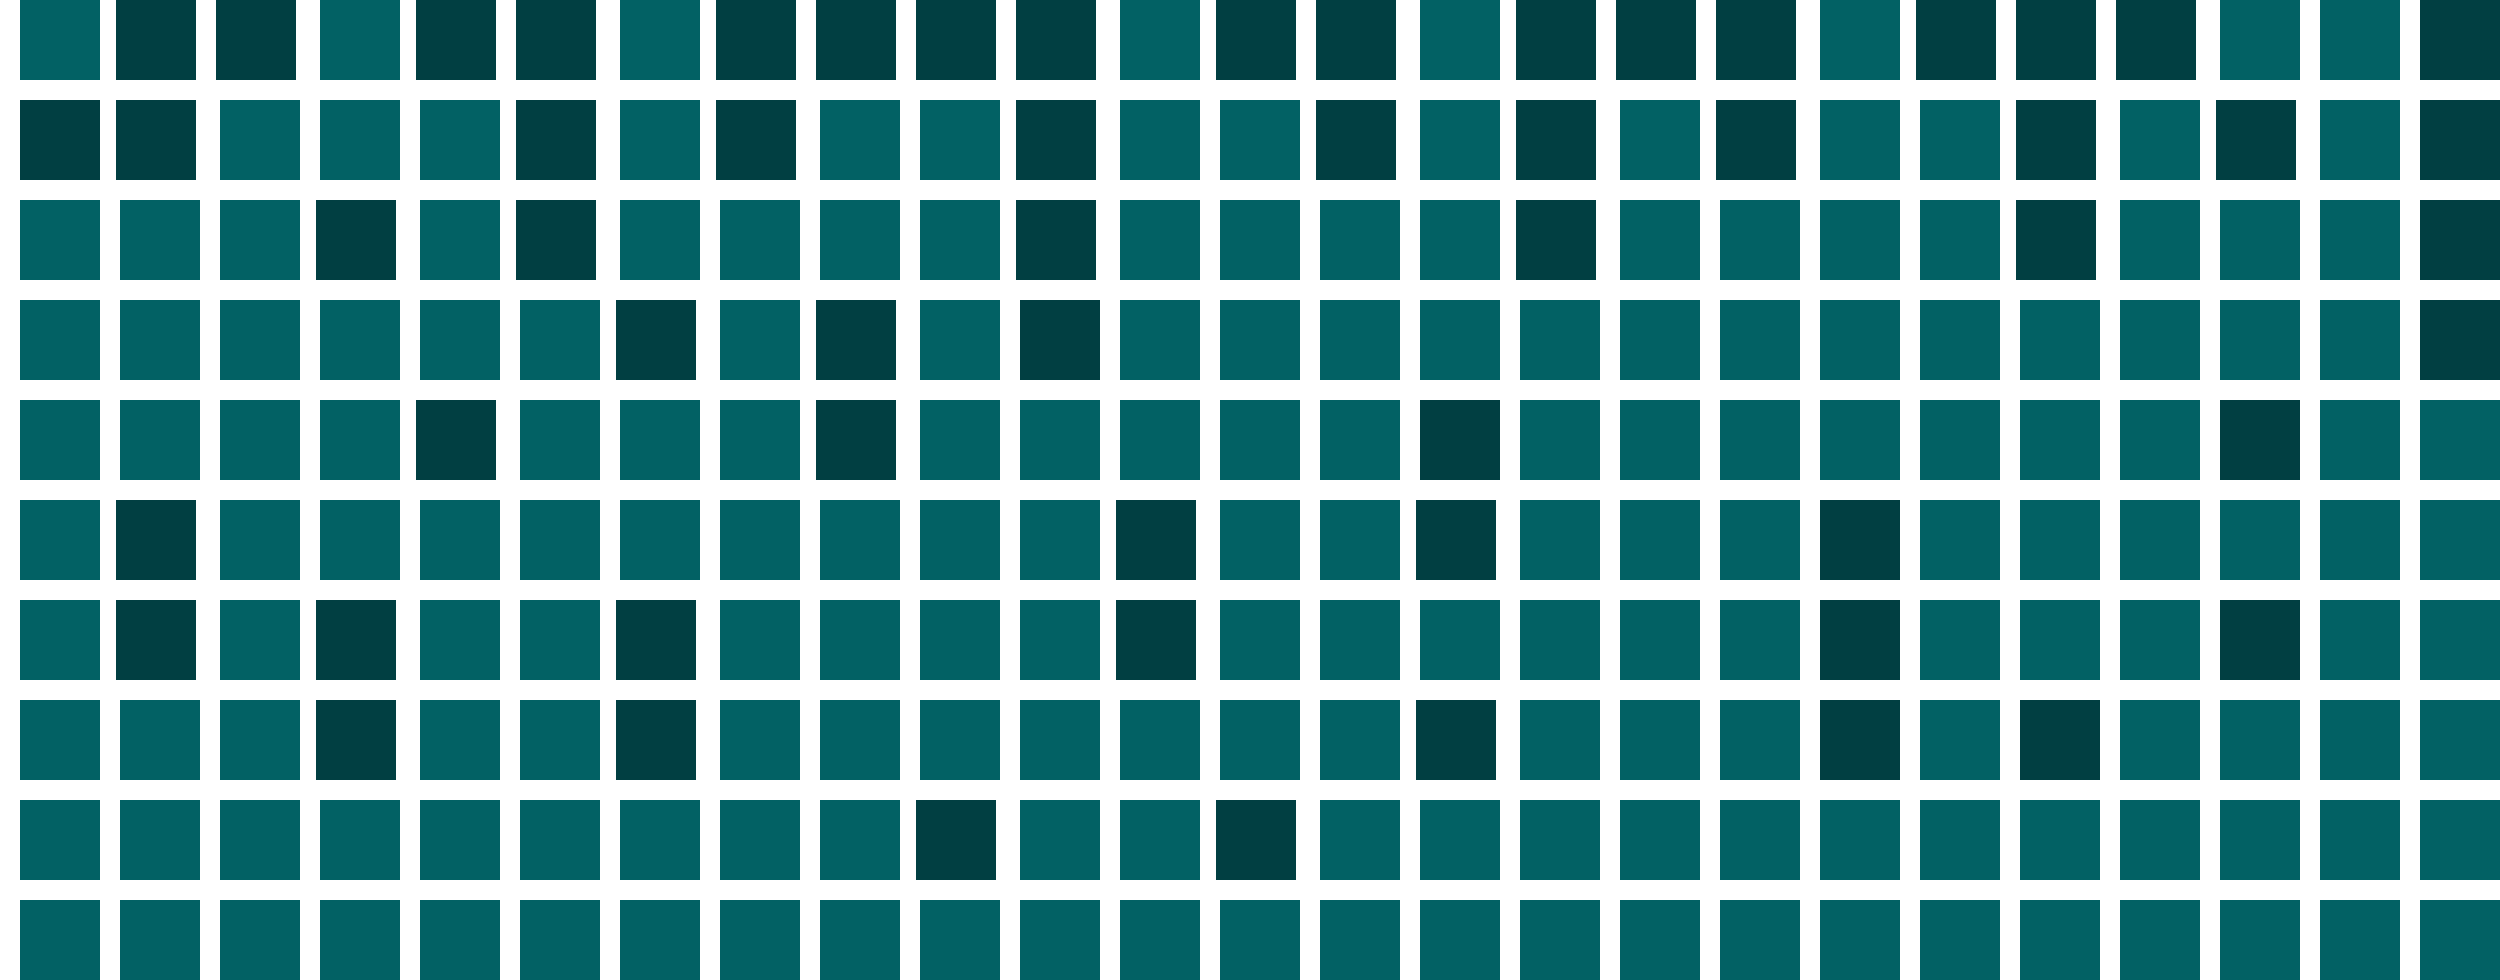<?xml version="1.0"?>
<svg width="625" height="245" xmlns="http://www.w3.org/2000/svg" xmlns:svg="http://www.w3.org/2000/svg">
 <!-- Created with SVG-edit - http://svg-edit.googlecode.com/ -->
 <!--base color: rgb(2, 97, 100) or #026164 -->
 <g>
  <title>Layer 1</title>
  <!-- ROW 1 -->
  <rect id="svg_1" fill="#026164" stroke-width="0" x="5" y="0" width="20" height="20" stroke="#000000"/>
  <rect id="svg_2" fill="#013f42" stroke-width="0" x="29" y="0" width="20" height="20" stroke="#000000"/>
  <rect id="svg_3" fill="#013f42" stroke-width="0" x="54" y="0" width="20" height="20" stroke="#000000"/>
  <rect id="svg_4" fill="#026164" stroke-width="0" x="80" y="0" width="20" height="20" stroke="#000000"/>
  <rect id="svg_5" fill="#013f42" stroke-width="0" x="104" y="0" width="20" height="20" stroke="#000000"/>
  <rect id="svg_6" fill="#013f42" stroke-width="0" x="129" y="0" width="20" height="20" stroke="#000000"/>
  <rect id="svg_7" fill="#026164" stroke-width="0" x="155" y="0" width="20" height="20" stroke="#000000"/>
  <rect id="svg_8" fill="#013f42" stroke-width="0" x="179" y="0" width="20" height="20" stroke="#000000"/>
  <rect id="svg_9" fill="#013f42" stroke-width="0" x="204" y="0" width="20" height="20" stroke="#000000"/>
  <rect id="svg_10" fill="#013f42" stroke-width="0" x="229" y="0" width="20" height="20" stroke="#000000"/>
  <rect id="svg_11" fill="#013f42" stroke-width="0" x="254" y="0" width="20" height="20" stroke="#000000"/>
  <rect id="svg_12" fill="#026164" stroke-width="0" x="280" y="0" width="20" height="20" stroke="#000000"/>
  <rect id="svg_13" fill="#013f42" stroke-width="0" x="304" y="0" width="20" height="20" stroke="#000000"/>
  <rect id="svg_14" fill="#013f42" stroke-width="0" x="329" y="0" width="20" height="20" stroke="#000000"/>
  <rect id="svg_15" fill="#026164" stroke-width="0" x="355" y="0" width="20" height="20" stroke="#000000"/>
  <rect id="svg_16" fill="#013f42" stroke-width="0" x="379" y="0" width="20" height="20" stroke="#000000"/>
  <rect id="svg_17" fill="#013f42" stroke-width="0" x="404" y="0" width="20" height="20" stroke="#000000"/>
  <rect id="svg_18" fill="#013f42" stroke-width="0" x="429" y="0" width="20" height="20" stroke="#000000"/>
  <rect id="svg_19" fill="#026164" stroke-width="0" x="455" y="0" width="20" height="20" stroke="#000000"/>
  <rect id="svg_20" fill="#013f42" stroke-width="0" x="479" y="0" width="20" height="20" stroke="#000000"/>
  <rect id="svg_21" fill="#013f42" stroke-width="0" x="504" y="0" width="20" height="20" stroke="#000000"/>
  <rect id="svg_22" fill="#013f42" stroke-width="0" x="529" y="0" width="20" height="20" stroke="#000000"/>
  <rect id="svg_23" fill="#026164" stroke-width="0" x="555" y="0" width="20" height="20" stroke="#000000"/>
  <rect id="svg_24" fill="#026164" stroke-width="0" x="580" y="0" width="20" height="20" stroke="#000000"/>
  <rect id="svg_25" fill="#013f42" stroke-width="0" x="605" y="0" width="20" height="20" stroke="#000000"/>
  <!-- ROW 2 -->
  <rect id="svg_26" fill="#013f42" stroke-width="0" x="5" y="25" width="20" height="20" stroke="#000000"/>
  <rect id="svg_27" fill="#013f42" stroke-width="0" x="29" y="25" width="20" height="20" stroke="#000000"/>
  <rect id="svg_28" fill="#026164" stroke-width="0" x="55" y="25" width="20" height="20" stroke="#000000"/>
  <rect id="svg_29" fill="#026164" stroke-width="0" x="80" y="25" width="20" height="20" stroke="#000000"/>
  <rect id="svg_30" fill="#026164" stroke-width="0" x="105" y="25" width="20" height="20" stroke="#000000"/>
  <rect id="svg_31" fill="#013f42" stroke-width="0" x="129" y="25" width="20" height="20" stroke="#000000"/>
  <rect id="svg_32" fill="#026164" stroke-width="0" x="155" y="25" width="20" height="20" stroke="#000000"/>
  <rect id="svg_33" fill="#013f42" stroke-width="0" x="179" y="25" width="20" height="20" stroke="#000000"/>
  <rect id="svg_34" fill="#026164" stroke-width="0" x="205" y="25" width="20" height="20" stroke="#000000"/>
  <rect id="svg_35" fill="#026164" stroke-width="0" x="230" y="25" width="20" height="20" stroke="#000000"/>
  <rect id="svg_36" fill="#013f42" stroke-width="0" x="254" y="25" width="20" height="20" stroke="#000000"/>
  <rect id="svg_37" fill="#026164" stroke-width="0" x="280" y="25" width="20" height="20" stroke="#000000"/>
  <rect id="svg_38" fill="#026164" stroke-width="0" x="305" y="25" width="20" height="20" stroke="#000000"/>
  <rect id="svg_39" fill="#013f42" stroke-width="0" x="329" y="25" width="20" height="20" stroke="#000000"/>
  <rect id="svg_40" fill="#026164" stroke-width="0" x="355" y="25" width="20" height="20" stroke="#000000"/>
  <rect id="svg_41" fill="#013f42" stroke-width="0" x="379" y="25" width="20" height="20" stroke="#000000"/>
  <rect id="svg_42" fill="#026164" stroke-width="0" x="405" y="25" width="20" height="20" stroke="#000000"/>
  <rect id="svg_43" fill="#013f42" stroke-width="0" x="429" y="25" width="20" height="20" stroke="#000000"/>
  <rect id="svg_44" fill="#026164" stroke-width="0" x="455" y="25" width="20" height="20" stroke="#000000"/>
  <rect id="svg_45" fill="#026164" stroke-width="0" x="480" y="25" width="20" height="20" stroke="#000000"/>
  <rect id="svg_46" fill="#013f42" stroke-width="0" x="504" y="25" width="20" height="20" stroke="#000000"/>
  <rect id="svg_47" fill="#026164" stroke-width="0" x="530" y="25" width="20" height="20" stroke="#000000"/>
  <rect id="svg_48" fill="#013f42" stroke-width="0" x="554" y="25" width="20" height="20" stroke="#000000"/>
  <rect id="svg_49" fill="#026164" stroke-width="0" x="580" y="25" width="20" height="20" stroke="#000000"/>
  <rect id="svg_50" fill="#013f42" stroke-width="0" x="605" y="25" width="20" height="20" stroke="#000000"/>
  <!-- ROW 3 -->
  <rect id="svg_51" fill="#026164" stroke-width="0" x="5" y="50" width="20" height="20" stroke="#000000"/>
  <rect id="svg_52" fill="#026164" stroke-width="0" x="30" y="50" width="20" height="20" stroke="#000000"/>
  <rect id="svg_53" fill="#026164" stroke-width="0" x="55" y="50" width="20" height="20" stroke="#000000"/>
  <rect id="svg_54" fill="#013f42" stroke-width="0" x="79" y="50" width="20" height="20" stroke="#000000"/>
  <rect id="svg_55" fill="#026164" stroke-width="0" x="105" y="50" width="20" height="20" stroke="#000000"/>
  <rect id="svg_56" fill="#013f42" stroke-width="0" x="129" y="50" width="20" height="20" stroke="#000000"/>
  <rect id="svg_57" fill="#026164" stroke-width="0" x="155" y="50" width="20" height="20" stroke="#000000"/>
  <rect id="svg_58" fill="#026164" stroke-width="0" x="180" y="50" width="20" height="20" stroke="#000000"/>
  <rect id="svg_59" fill="#026164" stroke-width="0" x="205" y="50" width="20" height="20" stroke="#000000"/>
  <rect id="svg_60" fill="#026164" stroke-width="0" x="230" y="50" width="20" height="20" stroke="#000000"/>
  <rect id="svg_61" fill="#013f42" stroke-width="0" x="254" y="50" width="20" height="20" stroke="#000000"/>
  <rect id="svg_62" fill="#026164" stroke-width="0" x="280" y="50" width="20" height="20" stroke="#000000"/>
  <rect id="svg_63" fill="#026164" stroke-width="0" x="305" y="50" width="20" height="20" stroke="#000000"/>
  <rect id="svg_64" fill="#026164" stroke-width="0" x="330" y="50" width="20" height="20" stroke="#000000"/>
  <rect id="svg_65" fill="#026164" stroke-width="0" x="355" y="50" width="20" height="20" stroke="#000000"/>
  <rect id="svg_66" fill="#013f42" stroke-width="0" x="379" y="50" width="20" height="20" stroke="#000000"/>
  <rect id="svg_67" fill="#026164" stroke-width="0" x="405" y="50" width="20" height="20" stroke="#000000"/>
  <rect id="svg_68" fill="#026164" stroke-width="0" x="430" y="50" width="20" height="20" stroke="#000000"/>
  <rect id="svg_69" fill="#026164" stroke-width="0" x="455" y="50" width="20" height="20" stroke="#000000"/>
  <rect id="svg_70" fill="#026164" stroke-width="0" x="480" y="50" width="20" height="20" stroke="#000000"/>
  <rect id="svg_71" fill="#013f42" stroke-width="0" x="504" y="50" width="20" height="20" stroke="#000000"/>
  <rect id="svg_72" fill="#026164" stroke-width="0" x="530" y="50" width="20" height="20" stroke="#000000"/>
  <rect id="svg_73" fill="#026164" stroke-width="0" x="555" y="50" width="20" height="20" stroke="#000000"/>
  <rect id="svg_74" fill="#026164" stroke-width="0" x="580" y="50" width="20" height="20" stroke="#000000"/>
  <rect id="svg_75" fill="#013f42" stroke-width="0" x="605" y="50" width="20" height="20" stroke="#000000"/>
  <!-- ROW 4 -->
  <rect id="svg_76" fill="#026164" stroke-width="0" x="5" y="75" width="20" height="20" stroke="#000000"/>
  <rect id="svg_77" fill="#026164" stroke-width="0" x="30" y="75" width="20" height="20" stroke="#000000"/>
  <rect id="svg_78" fill="#026164" stroke-width="0" x="55" y="75" width="20" height="20" stroke="#000000"/>
  <rect id="svg_79" fill="#026164" stroke-width="0" x="80" y="75" width="20" height="20" stroke="#000000"/>
  <rect id="svg_80" fill="#026164" stroke-width="0" x="105" y="75" width="20" height="20" stroke="#000000"/>
  <rect id="svg_81" fill="#026164" stroke-width="0" x="130" y="75" width="20" height="20" stroke="#000000"/>
  <rect id="svg_82" fill="#013f42" stroke-width="0" x="154" y="75" width="20" height="20" stroke="#000000"/>
  <rect id="svg_83" fill="#026164" stroke-width="0" x="180" y="75" width="20" height="20" stroke="#000000"/>
  <rect id="svg_84" fill="#013f42" stroke-width="0" x="204" y="75" width="20" height="20" stroke="#000000"/>
  <rect id="svg_85" fill="#026164" stroke-width="0" x="230" y="75" width="20" height="20" stroke="#000000"/>
  <rect id="svg_86" fill="#013f42" stroke-width="0" x="255" y="75" width="20" height="20" stroke="#000000"/>
  <rect id="svg_87" fill="#026164" stroke-width="0" x="280" y="75" width="20" height="20" stroke="#000000"/>
  <rect id="svg_88" fill="#026164" stroke-width="0" x="305" y="75" width="20" height="20" stroke="#000000"/>
  <rect id="svg_89" fill="#026164" stroke-width="0" x="330" y="75" width="20" height="20" stroke="#000000"/>
  <rect id="svg_90" fill="#026164" stroke-width="0" x="355" y="75" width="20" height="20" stroke="#000000"/>
  <rect id="svg_91" fill="#026164" stroke-width="0" x="380" y="75" width="20" height="20" stroke="#000000"/>
  <rect id="svg_92" fill="#026164" stroke-width="0" x="405" y="75" width="20" height="20" stroke="#000000"/>
  <rect id="svg_93" fill="#026164" stroke-width="0" x="430" y="75" width="20" height="20" stroke="#000000"/>
  <rect id="svg_94" fill="#026164" stroke-width="0" x="455" y="75" width="20" height="20" stroke="#000000"/>
  <rect id="svg_95" fill="#026164" stroke-width="0" x="480" y="75" width="20" height="20" stroke="#000000"/>
  <rect id="svg_96" fill="#026164" stroke-width="0" x="505" y="75" width="20" height="20" stroke="#000000"/>
  <rect id="svg_97" fill="#026164" stroke-width="0" x="530" y="75" width="20" height="20" stroke="#000000"/>
  <rect id="svg_98" fill="#026164" stroke-width="0" x="555" y="75" width="20" height="20" stroke="#000000"/>
  <rect id="svg_99" fill="#026164" stroke-width="0" x="580" y="75" width="20" height="20" stroke="#000000"/>
  <rect id="svg_100" fill="#013f42" stroke-width="0" x="605" y="75" width="20" height="20" stroke="#000000"/>
  <!-- ROW 5 -->
  <rect id="svg_101" fill="#026164" stroke-width="0" x="5" y="100" width="20" height="20" stroke="#000000"/>
  <rect id="svg_102" fill="#026164" stroke-width="0" x="30" y="100" width="20" height="20" stroke="#000000"/>
  <rect id="svg_103" fill="#026164" stroke-width="0" x="55" y="100" width="20" height="20" stroke="#000000"/>
  <rect id="svg_104" fill="#026164" stroke-width="0" x="80" y="100" width="20" height="20" stroke="#000000"/>
  <rect id="svg_105" fill="#013f42" stroke-width="0" x="104" y="100" width="20" height="20" stroke="#000000"/>
  <rect id="svg_106" fill="#026164" stroke-width="0" x="130" y="100" width="20" height="20" stroke="#000000"/>
  <rect id="svg_107" fill="#026164" stroke-width="0" x="155" y="100" width="20" height="20" stroke="#000000"/>
  <rect id="svg_108" fill="#026164" stroke-width="0" x="180" y="100" width="20" height="20" stroke="#000000"/>
  <rect id="svg_109" fill="#013f42" stroke-width="0" x="204" y="100" width="20" height="20" stroke="#000000"/>
  <rect id="svg_110" fill="#026164" stroke-width="0" x="230" y="100" width="20" height="20" stroke="#000000"/>
  <rect id="svg_111" fill="#026164" stroke-width="0" x="255" y="100" width="20" height="20" stroke="#000000"/>
  <rect id="svg_112" fill="#026164" stroke-width="0" x="280" y="100" width="20" height="20" stroke="#000000"/>
  <rect id="svg_113" fill="#026164" stroke-width="0" x="305" y="100" width="20" height="20" stroke="#000000"/>
  <rect id="svg_114" fill="#026164" stroke-width="0" x="330" y="100" width="20" height="20" stroke="#000000"/>
  <rect id="svg_115" fill="#013f42" stroke-width="0" x="355" y="100" width="20" height="20" stroke="#000000"/>
  <rect id="svg_116" fill="#026164" stroke-width="0" x="380" y="100" width="20" height="20" stroke="#000000"/>
  <rect id="svg_117" fill="#026164" stroke-width="0" x="405" y="100" width="20" height="20" stroke="#000000"/>
  <rect id="svg_118" fill="#026164" stroke-width="0" x="430" y="100" width="20" height="20" stroke="#000000"/>
  <rect id="svg_119" fill="#026164" stroke-width="0" x="455" y="100" width="20" height="20" stroke="#000000"/>
  <rect id="svg_120" fill="#026164" stroke-width="0" x="480" y="100" width="20" height="20" stroke="#000000"/>
  <rect id="svg_121" fill="#026164" stroke-width="0" x="505" y="100" width="20" height="20" stroke="#000000"/>
  <rect id="svg_122" fill="#026164" stroke-width="0" x="530" y="100" width="20" height="20" stroke="#000000"/>
  <rect id="svg_123" fill="#013f42" stroke-width="0" x="555" y="100" width="20" height="20" stroke="#000000"/>
  <rect id="svg_124" fill="#026164" stroke-width="0" x="580" y="100" width="20" height="20" stroke="#000000"/>
  <rect id="svg_125" fill="#026164" stroke-width="0" x="605" y="100" width="20" height="20" stroke="#000000"/>
  <!-- ROW 6 -->
  <rect id="svg_126" fill="#026164" stroke-width="0" x="5" y="125" width="20" height="20" stroke="#000000"/>
  <rect id="svg_127" fill="#013f42" stroke-width="0" x="29" y="125" width="20" height="20" stroke="#000000"/>
  <rect id="svg_128" fill="#026164" stroke-width="0" x="55" y="125" width="20" height="20" stroke="#000000"/>
  <rect id="svg_129" fill="#026164" stroke-width="0" x="80" y="125" width="20" height="20" stroke="#000000"/>
  <rect id="svg_130" fill="#026164" stroke-width="0" x="105" y="125" width="20" height="20" stroke="#000000"/>
  <rect id="svg_131" fill="#026164" stroke-width="0" x="130" y="125" width="20" height="20" stroke="#000000"/>
  <rect id="svg_132" fill="#026164" stroke-width="0" x="155" y="125" width="20" height="20" stroke="#000000"/>
  <rect id="svg_133" fill="#026164" stroke-width="0" x="180" y="125" width="20" height="20" stroke="#000000"/>
  <rect id="svg_134" fill="#026164" stroke-width="0" x="205" y="125" width="20" height="20" stroke="#000000"/>
  <rect id="svg_135" fill="#026164" stroke-width="0" x="230" y="125" width="20" height="20" stroke="#000000"/>
  <rect id="svg_136" fill="#026164" stroke-width="0" x="255" y="125" width="20" height="20" stroke="#000000"/>
  <rect id="svg_137" fill="#013f42" stroke-width="0" x="279" y="125" width="20" height="20" stroke="#000000"/>
  <rect id="svg_138" fill="#026164" stroke-width="0" x="305" y="125" width="20" height="20" stroke="#000000"/>
  <rect id="svg_139" fill="#026164" stroke-width="0" x="330" y="125" width="20" height="20" stroke="#000000"/>
  <rect id="svg_140" fill="#013f42" stroke-width="0" x="354" y="125" width="20" height="20" stroke="#000000"/>
  <rect id="svg_141" fill="#026164" stroke-width="0" x="380" y="125" width="20" height="20" stroke="#000000"/>
  <rect id="svg_142" fill="#026164" stroke-width="0" x="405" y="125" width="20" height="20" stroke="#000000"/>
  <rect id="svg_143" fill="#026164" stroke-width="0" x="430" y="125" width="20" height="20" stroke="#000000"/>
  <rect id="svg_144" fill="#013f42" stroke-width="0" x="455" y="125" width="20" height="20" stroke="#000000"/>
  <rect id="svg_145" fill="#026164" stroke-width="0" x="480" y="125" width="20" height="20" stroke="#000000"/>
  <rect id="svg_146" fill="#026164" stroke-width="0" x="505" y="125" width="20" height="20" stroke="#000000"/>
  <rect id="svg_147" fill="#026164" stroke-width="0" x="530" y="125" width="20" height="20" stroke="#000000"/>
  <rect id="svg_148" fill="#026164" stroke-width="0" x="555" y="125" width="20" height="20" stroke="#000000"/>
  <rect id="svg_149" fill="#026164" stroke-width="0" x="580" y="125" width="20" height="20" stroke="#000000"/>
  <rect id="svg_150" fill="#026164" stroke-width="0" x="605" y="125" width="20" height="20" stroke="#000000"/>
  <!-- ROW 7 -->
  <rect id="svg_151" fill="#026164" stroke-width="0" x="5" y="150" width="20" height="20" stroke="#000000"/>
  <rect id="svg_152" fill="#013f42" stroke-width="0" x="29" y="150" width="20" height="20" stroke="#000000"/>
  <rect id="svg_153" fill="#026164" stroke-width="0" x="55" y="150" width="20" height="20" stroke="#000000"/>
  <rect id="svg_154" fill="#013f42" stroke-width="0" x="79" y="150" width="20" height="20" stroke="#000000"/>
  <rect id="svg_155" fill="#026164" stroke-width="0" x="105" y="150" width="20" height="20" stroke="#000000"/>
  <rect id="svg_156" fill="#026164" stroke-width="0" x="130" y="150" width="20" height="20" stroke="#000000"/>
  <rect id="svg_157" fill="#013f42" stroke-width="0" x="154" y="150" width="20" height="20" stroke="#000000"/>
  <rect id="svg_158" fill="#026164" stroke-width="0" x="180" y="150" width="20" height="20" stroke="#000000"/>
  <rect id="svg_159" fill="#026164" stroke-width="0" x="205" y="150" width="20" height="20" stroke="#000000"/>
  <rect id="svg_160" fill="#026164" stroke-width="0" x="230" y="150" width="20" height="20" stroke="#000000"/>
  <rect id="svg_161" fill="#026164" stroke-width="0" x="255" y="150" width="20" height="20" stroke="#000000"/>
  <rect id="svg_162" fill="#013f42" stroke-width="0" x="279" y="150" width="20" height="20" stroke="#000000"/>
  <rect id="svg_163" fill="#026164" stroke-width="0" x="305" y="150" width="20" height="20" stroke="#000000"/>
  <rect id="svg_164" fill="#026164" stroke-width="0" x="330" y="150" width="20" height="20" stroke="#000000"/>
  <rect id="svg_165" fill="#026164" stroke-width="0" x="355" y="150" width="20" height="20" stroke="#000000"/>
  <rect id="svg_166" fill="#026164" stroke-width="0" x="380" y="150" width="20" height="20" stroke="#000000"/>
  <rect id="svg_167" fill="#026164" stroke-width="0" x="405" y="150" width="20" height="20" stroke="#000000"/>
  <rect id="svg_168" fill="#026164" stroke-width="0" x="430" y="150" width="20" height="20" stroke="#000000"/>
  <rect id="svg_169" fill="#013f42" stroke-width="0" x="455" y="150" width="20" height="20" stroke="#000000"/>
  <rect id="svg_170" fill="#026164" stroke-width="0" x="480" y="150" width="20" height="20" stroke="#000000"/>
  <rect id="svg_171" fill="#026164" stroke-width="0" x="505" y="150" width="20" height="20" stroke="#000000"/>
  <rect id="svg_172" fill="#026164" stroke-width="0" x="530" y="150" width="20" height="20" stroke="#000000"/>
  <rect id="svg_173" fill="#013f42" stroke-width="0" x="555" y="150" width="20" height="20" stroke="#000000"/>
  <rect id="svg_174" fill="#026164" stroke-width="0" x="580" y="150" width="20" height="20" stroke="#000000"/>
  <rect id="svg_175" fill="#026164" stroke-width="0" x="605" y="150" width="20" height="20" stroke="#000000"/>
  <!-- ROW 8 -->
  <rect id="svg_176" fill="#026164" stroke-width="0" x="5" y="175" width="20" height="20" stroke="#000000"/>
  <rect id="svg_177" fill="#026164" stroke-width="0" x="30" y="175" width="20" height="20" stroke="#000000"/>
  <rect id="svg_178" fill="#026164" stroke-width="0" x="55" y="175" width="20" height="20" stroke="#000000"/>
  <rect id="svg_179" fill="#013f42" stroke-width="0" x="79" y="175" width="20" height="20" stroke="#000000"/>
  <rect id="svg_180" fill="#026164" stroke-width="0" x="105" y="175" width="20" height="20" stroke="#000000"/>
  <rect id="svg_181" fill="#026164" stroke-width="0" x="130" y="175" width="20" height="20" stroke="#000000"/>
  <rect id="svg_182" fill="#013f42" stroke-width="0" x="154" y="175" width="20" height="20" stroke="#000000"/>
  <rect id="svg_183" fill="#026164" stroke-width="0" x="180" y="175" width="20" height="20" stroke="#000000"/>
  <rect id="svg_184" fill="#026164" stroke-width="0" x="205" y="175" width="20" height="20" stroke="#000000"/>
  <rect id="svg_185" fill="#026164" stroke-width="0" x="230" y="175" width="20" height="20" stroke="#000000"/>
  <rect id="svg_186" fill="#026164" stroke-width="0" x="255" y="175" width="20" height="20" stroke="#000000"/>
  <rect id="svg_187" fill="#026164" stroke-width="0" x="280" y="175" width="20" height="20" stroke="#000000"/>
  <rect id="svg_188" fill="#026164" stroke-width="0" x="305" y="175" width="20" height="20" stroke="#000000"/>
  <rect id="svg_189" fill="#026164" stroke-width="0" x="330" y="175" width="20" height="20" stroke="#000000"/>
  <rect id="svg_190" fill="#013f42" stroke-width="0" x="354" y="175" width="20" height="20" stroke="#000000"/>
  <rect id="svg_191" fill="#026164" stroke-width="0" x="380" y="175" width="20" height="20" stroke="#000000"/>
  <rect id="svg_192" fill="#026164" stroke-width="0" x="405" y="175" width="20" height="20" stroke="#000000"/>
  <rect id="svg_193" fill="#026164" stroke-width="0" x="430" y="175" width="20" height="20" stroke="#000000"/>
  <rect id="svg_194" fill="#013f42" stroke-width="0" x="455" y="175" width="20" height="20" stroke="#000000"/>
  <rect id="svg_195" fill="#026164" stroke-width="0" x="480" y="175" width="20" height="20" stroke="#000000"/>
  <rect id="svg_196" fill="#013f42" stroke-width="0" x="505" y="175" width="20" height="20" stroke="#000000"/>
  <rect id="svg_197" fill="#026164" stroke-width="0" x="530" y="175" width="20" height="20" stroke="#000000"/>
  <rect id="svg_198" fill="#026164" stroke-width="0" x="555" y="175" width="20" height="20" stroke="#000000"/>
  <rect id="svg_199" fill="#026164" stroke-width="0" x="580" y="175" width="20" height="20" stroke="#000000"/>
  <rect id="svg_200" fill="#026164" stroke-width="0" x="605" y="175" width="20" height="20" stroke="#000000"/>
  <!-- ROW 9 -->
  <rect id="svg_201" fill="#026164" stroke-width="0" x="5" y="200" width="20" height="20" stroke="#000000"/>
  <rect id="svg_202" fill="#026164" stroke-width="0" x="30" y="200" width="20" height="20" stroke="#000000"/>
  <rect id="svg_203" fill="#026164" stroke-width="0" x="55" y="200" width="20" height="20" stroke="#000000"/>
  <rect id="svg_204" fill="#026164" stroke-width="0" x="80" y="200" width="20" height="20" stroke="#000000"/>
  <rect id="svg_205" fill="#026164" stroke-width="0" x="105" y="200" width="20" height="20" stroke="#000000"/>
  <rect id="svg_206" fill="#026164" stroke-width="0" x="130" y="200" width="20" height="20" stroke="#000000"/>
  <rect id="svg_207" fill="#026164" stroke-width="0" x="155" y="200" width="20" height="20" stroke="#000000"/>
  <rect id="svg_208" fill="#026164" stroke-width="0" x="180" y="200" width="20" height="20" stroke="#000000"/>
  <rect id="svg_209" fill="#026164" stroke-width="0" x="205" y="200" width="20" height="20" stroke="#000000"/>
  <rect id="svg_210" fill="#013f42" stroke-width="0" x="229" y="200" width="20" height="20" stroke="#000000"/>
  <rect id="svg_211" fill="#026164" stroke-width="0" x="255" y="200" width="20" height="20" stroke="#000000"/>
  <rect id="svg_212" fill="#026164" stroke-width="0" x="280" y="200" width="20" height="20" stroke="#000000"/>
  <rect id="svg_213" fill="#013f42" stroke-width="0" x="304" y="200" width="20" height="20" stroke="#000000"/>
  <rect id="svg_214" fill="#026164" stroke-width="0" x="330" y="200" width="20" height="20" stroke="#000000"/>
  <rect id="svg_215" fill="#026164" stroke-width="0" x="355" y="200" width="20" height="20" stroke="#000000"/>
  <rect id="svg_216" fill="#026164" stroke-width="0" x="380" y="200" width="20" height="20" stroke="#000000"/>
  <rect id="svg_217" fill="#026164" stroke-width="0" x="405" y="200" width="20" height="20" stroke="#000000"/>
  <rect id="svg_218" fill="#026164" stroke-width="0" x="430" y="200" width="20" height="20" stroke="#000000"/>
  <rect id="svg_219" fill="#026164" stroke-width="0" x="455" y="200" width="20" height="20" stroke="#000000"/>
  <rect id="svg_220" fill="#026164" stroke-width="0" x="480" y="200" width="20" height="20" stroke="#000000"/>
  <rect id="svg_221" fill="#026164" stroke-width="0" x="505" y="200" width="20" height="20" stroke="#000000"/>
  <rect id="svg_222" fill="#026164" stroke-width="0" x="530" y="200" width="20" height="20" stroke="#000000"/>
  <rect id="svg_223" fill="#026164" stroke-width="0" x="555" y="200" width="20" height="20" stroke="#000000"/>
  <rect id="svg_224" fill="#026164" stroke-width="0" x="580" y="200" width="20" height="20" stroke="#000000"/>
  <rect id="svg_225" fill="#026164" stroke-width="0" x="605" y="200" width="20" height="20" stroke="#000000"/>
  <!-- ROW 10 -->
  <rect id="svg_226" fill="#026164" stroke-width="0" x="5" y="225" width="20" height="20" stroke="#000000"/>
  <rect id="svg_227" fill="#026164" stroke-width="0" x="30" y="225" width="20" height="20" stroke="#000000"/>
  <rect id="svg_228" fill="#026164" stroke-width="0" x="55" y="225" width="20" height="20" stroke="#000000"/>
  <rect id="svg_229" fill="#026164" stroke-width="0" x="80" y="225" width="20" height="20" stroke="#000000"/>
  <rect id="svg_230" fill="#026164" stroke-width="0" x="105" y="225" width="20" height="20" stroke="#000000"/>
  <rect id="svg_231" fill="#026164" stroke-width="0" x="130" y="225" width="20" height="20" stroke="#000000"/>
  <rect id="svg_232" fill="#026164" stroke-width="0" x="155" y="225" width="20" height="20" stroke="#000000"/>
  <rect id="svg_233" fill="#026164" stroke-width="0" x="180" y="225" width="20" height="20" stroke="#000000"/>
  <rect id="svg_234" fill="#026164" stroke-width="0" x="205" y="225" width="20" height="20" stroke="#000000"/>
  <rect id="svg_235" fill="#026164" stroke-width="0" x="230" y="225" width="20" height="20" stroke="#000000"/>
  <rect id="svg_236" fill="#026164" stroke-width="0" x="255" y="225" width="20" height="20" stroke="#000000"/>
  <rect id="svg_237" fill="#026164" stroke-width="0" x="280" y="225" width="20" height="20" stroke="#000000"/>
  <rect id="svg_238" fill="#026164" stroke-width="0" x="305" y="225" width="20" height="20" stroke="#000000"/>
  <rect id="svg_239" fill="#026164" stroke-width="0" x="330" y="225" width="20" height="20" stroke="#000000"/>
  <rect id="svg_240" fill="#026164" stroke-width="0" x="355" y="225" width="20" height="20" stroke="#000000"/>
  <rect id="svg_241" fill="#026164" stroke-width="0" x="380" y="225" width="20" height="20" stroke="#000000"/>
  <rect id="svg_242" fill="#026164" stroke-width="0" x="405" y="225" width="20" height="20" stroke="#000000"/>
  <rect id="svg_243" fill="#026164" stroke-width="0" x="430" y="225" width="20" height="20" stroke="#000000"/>
  <rect id="svg_244" fill="#026164" stroke-width="0" x="455" y="225" width="20" height="20" stroke="#000000"/>
  <rect id="svg_245" fill="#026164" stroke-width="0" x="480" y="225" width="20" height="20" stroke="#000000"/>
  <rect id="svg_246" fill="#026164" stroke-width="0" x="505" y="225" width="20" height="20" stroke="#000000"/>
  <rect id="svg_247" fill="#026164" stroke-width="0" x="530" y="225" width="20" height="20" stroke="#000000"/>
  <rect id="svg_248" fill="#026164" stroke-width="0" x="555" y="225" width="20" height="20" stroke="#000000"/>
  <rect id="svg_249" fill="#026164" stroke-width="0" x="580" y="225" width="20" height="20" stroke="#000000"/>
  <rect id="svg_250" fill="#026164" stroke-width="0" x="605" y="225" width="20" height="20" stroke="#000000"/>
 </g>
</svg>